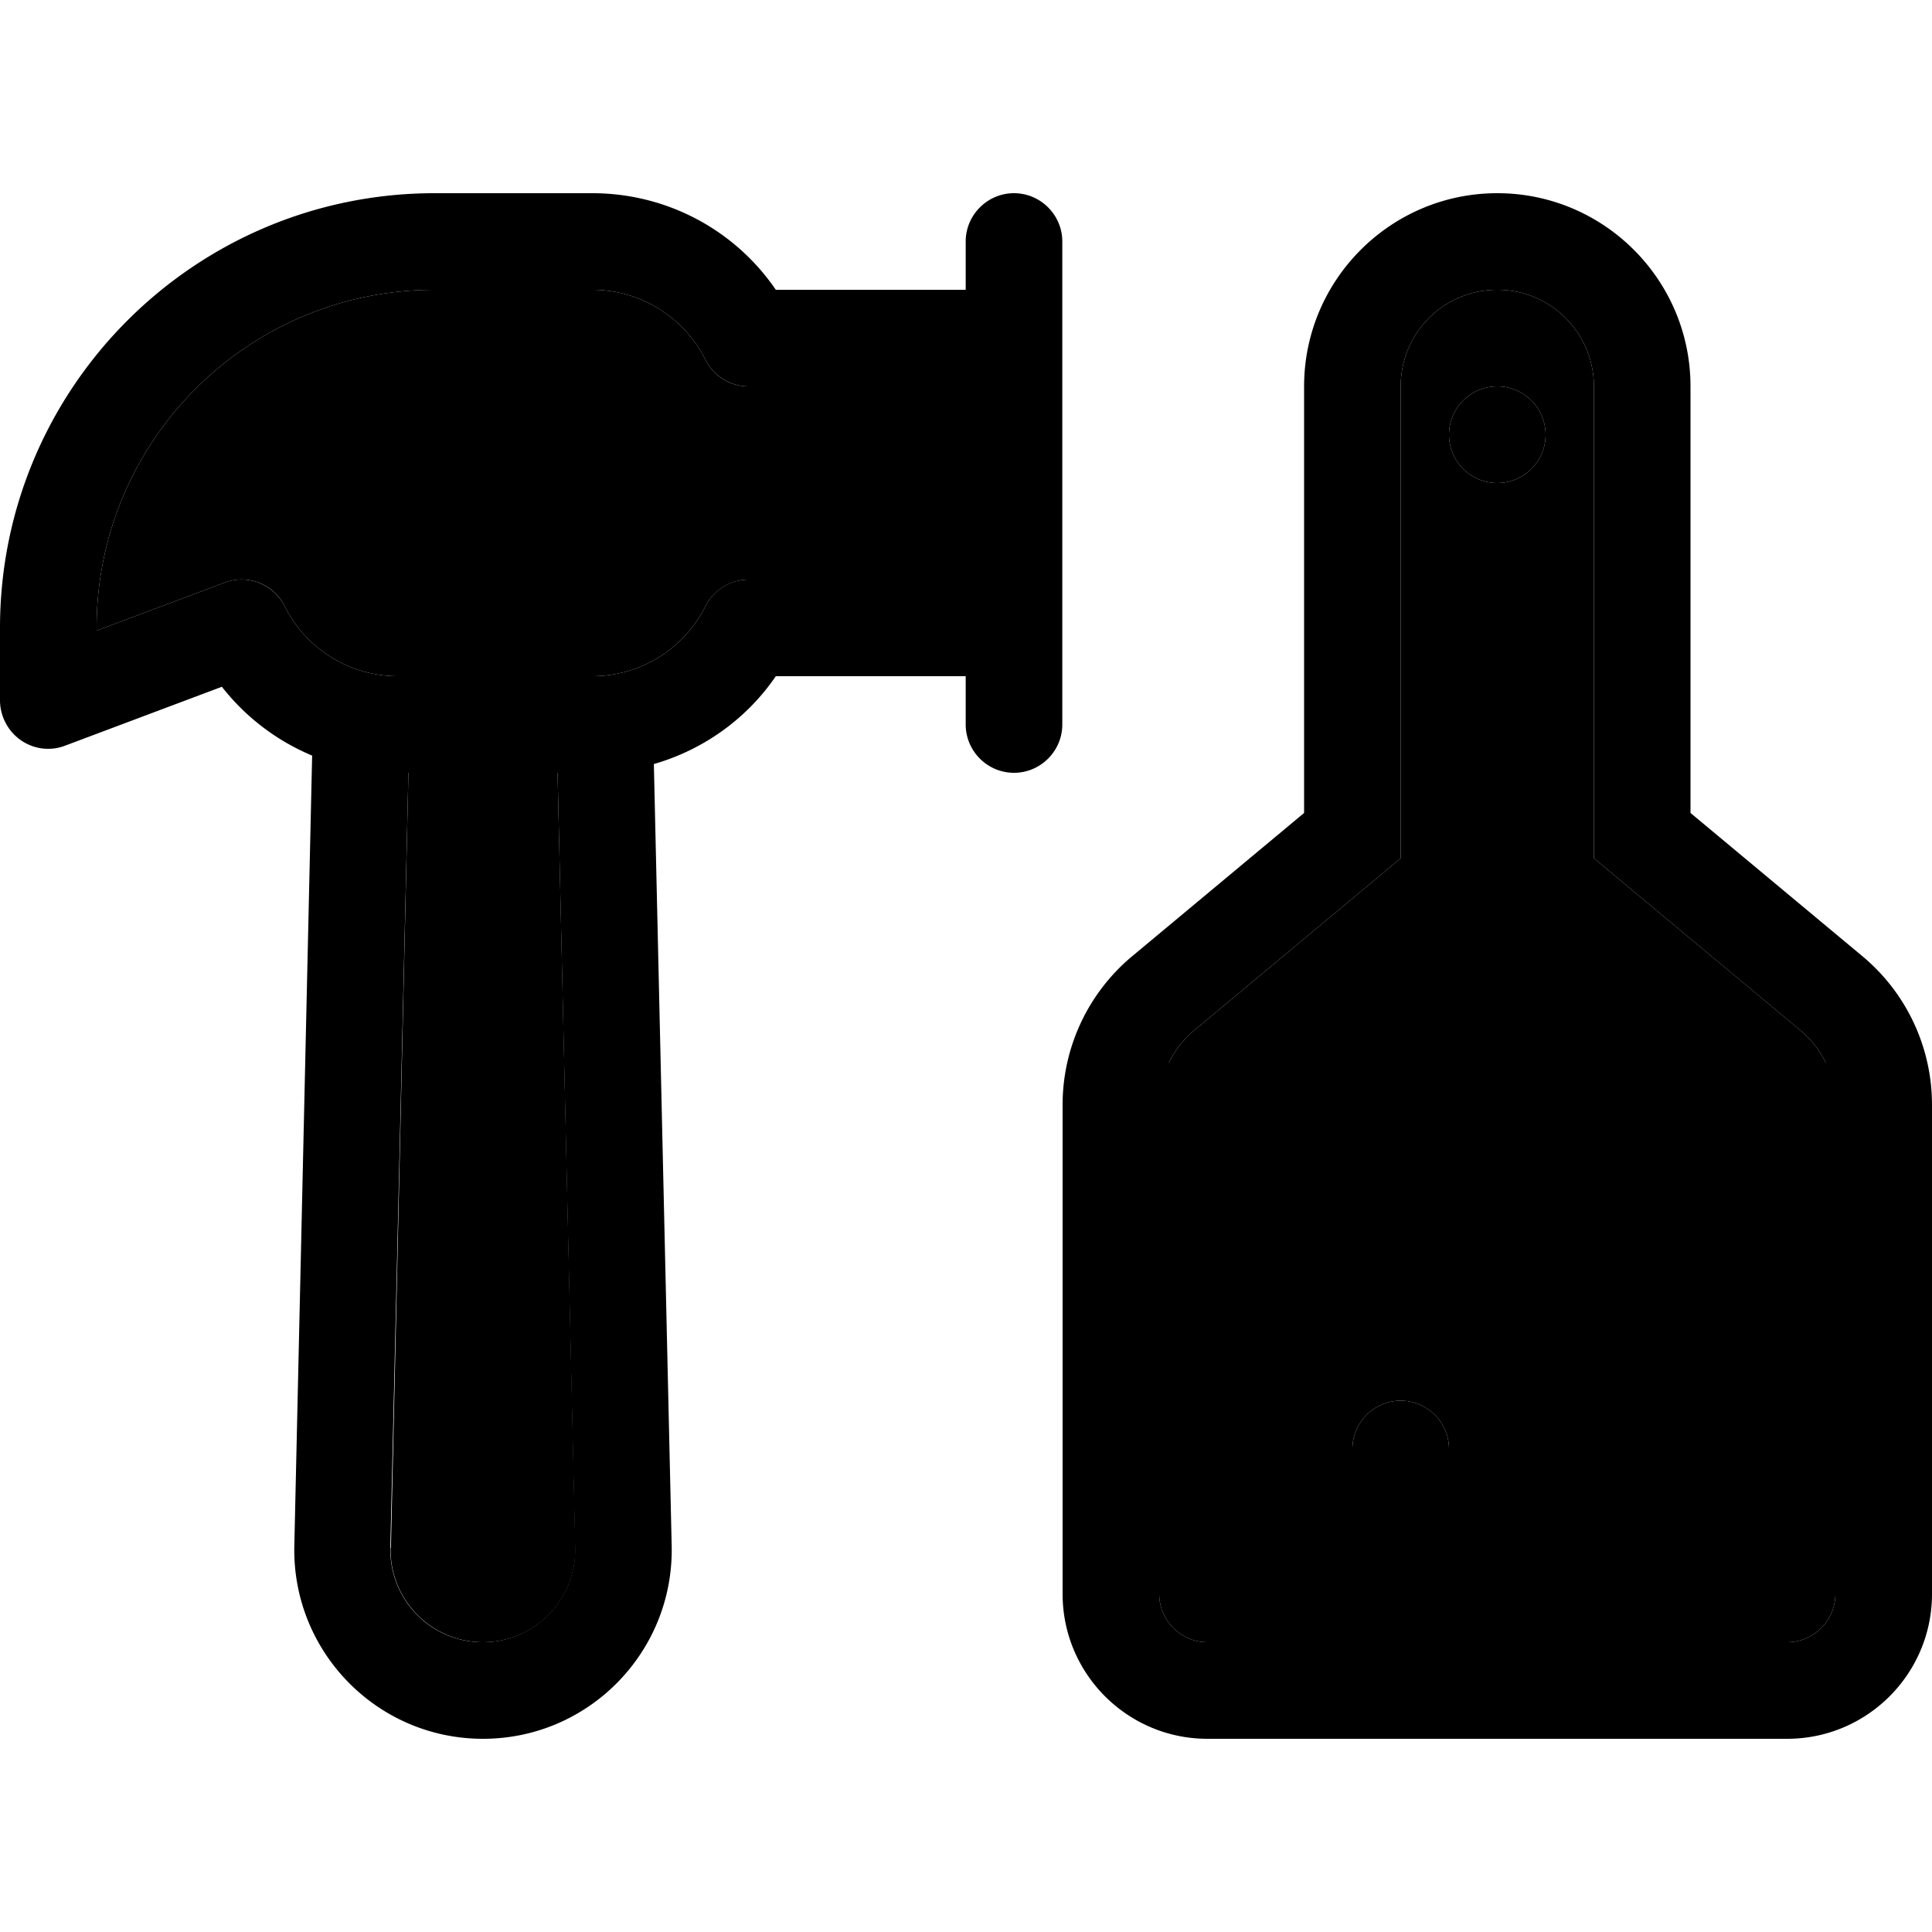 <svg xmlns="http://www.w3.org/2000/svg" width="24" height="24" viewBox="0 0 640 512">
    <path class="pr-icon-duotone-secondary" d="M32 144l0 .9L74.4 129c7.7-2.9 16.3 .5 19.9 7.8c7.1 14.2 21.6 23.2 37.5 23.2l64.4 0c15.9 0 30.4-9 37.5-23.2c2.7-5.4 8.3-8.8 14.3-8.8l72 0 0-64-72 0c-6.1 0-11.6-3.4-14.3-8.8C226.6 41 212.1 32 196.2 32L144 32C82.1 32 32 82.1 32 144zm97.4 304.7c-.4 17.1 13.4 31.3 30.6 31.3s30.9-14.1 30.6-31.3L184.7 192l-49.4 0-5.8 256.7zM384 320l0 144c0 8.8 7.2 16 16 16l48 0 0-64c0-8.8 7.2-16 16-16s16 7.2 16 16l0 64 112 0c8.8 0 16-7.2 16-16l0-144-224 0zm3.2-32l217.6 0c-2-4-4.8-7.7-8.3-10.6l-57-47.5L528 220.3l0-15L528 64c0-17.7-14.3-32-32-32s-32 14.3-32 32l0 141.3 0 15-11.5 9.6-57 47.5c-3.5 2.9-6.3 6.6-8.3 10.6zM512 80a16 16 0 1 1 -32 0 16 16 0 1 1 32 0z"/>
    <path class="pr-icon-duotone-primary" d="M144 0C64.5 0 0 64.5 0 144l0 24c0 5.2 2.6 10.2 6.9 13.2s9.8 3.7 14.7 1.8l51.9-19.5c7.9 10.1 18.2 17.9 29.9 22.8L97.5 448c-.8 35.1 27.4 64 62.5 64s63.3-28.9 62.5-64l-5.9-258.9c16.3-4.7 30.7-14.9 40.4-29.1l62.9 0 0 16c0 8.8 7.2 16 16 16s16-7.2 16-16l0-160c0-8.8-7.2-16-16-16s-16 7.2-16 16l0 16-62.9 0C243.4 12.1 220.8 0 196.2 0L144 0zM320 64l0 64-72 0c-6.1 0-11.6 3.4-14.3 8.8C226.6 151 212.1 160 196.2 160l-64.4 0c-15.9 0-30.4-9-37.5-23.2c-3.7-7.3-12.3-10.7-19.9-7.8L32 144.9l0-.9C32 82.1 82.1 32 144 32l52.2 0c15.9 0 30.4 9 37.5 23.2c2.7 5.4 8.3 8.8 14.3 8.8l72 0zM184.7 192l5.8 256.7c.4 17.1-13.4 31.3-30.6 31.3s-30.9-14.1-30.6-31.3L135.3 192l49.4 0zM528 220.3l11.5 9.6 57 47.5c3.5 2.9 6.3 6.6 8.3 10.6l-217.6 0c2-4 4.8-7.7 8.3-10.6l57-47.5 11.5-9.6 0-15L464 64c0-17.7 14.3-32 32-32s32 14.3 32 32l0 141.3 0 15zM384 320l224 0 0 144c0 8.8-7.2 16-16 16l-112 0 0-64c0-8.8-7.2-16-16-16s-16 7.2-16 16l0 64-48 0c-8.8 0-16-7.2-16-16l0-144zM560 205.3L560 64c0-35.3-28.7-64-64-64s-64 28.7-64 64l0 141.3-57 47.5C360.4 265 352 283 352 302l0 162c0 26.5 21.5 48 48 48l192 0c26.5 0 48-21.5 48-48l0-162c0-19-8.4-37-23-49.2l-57-47.5zM512 80a16 16 0 1 0 -32 0 16 16 0 1 0 32 0z"/>
</svg>
